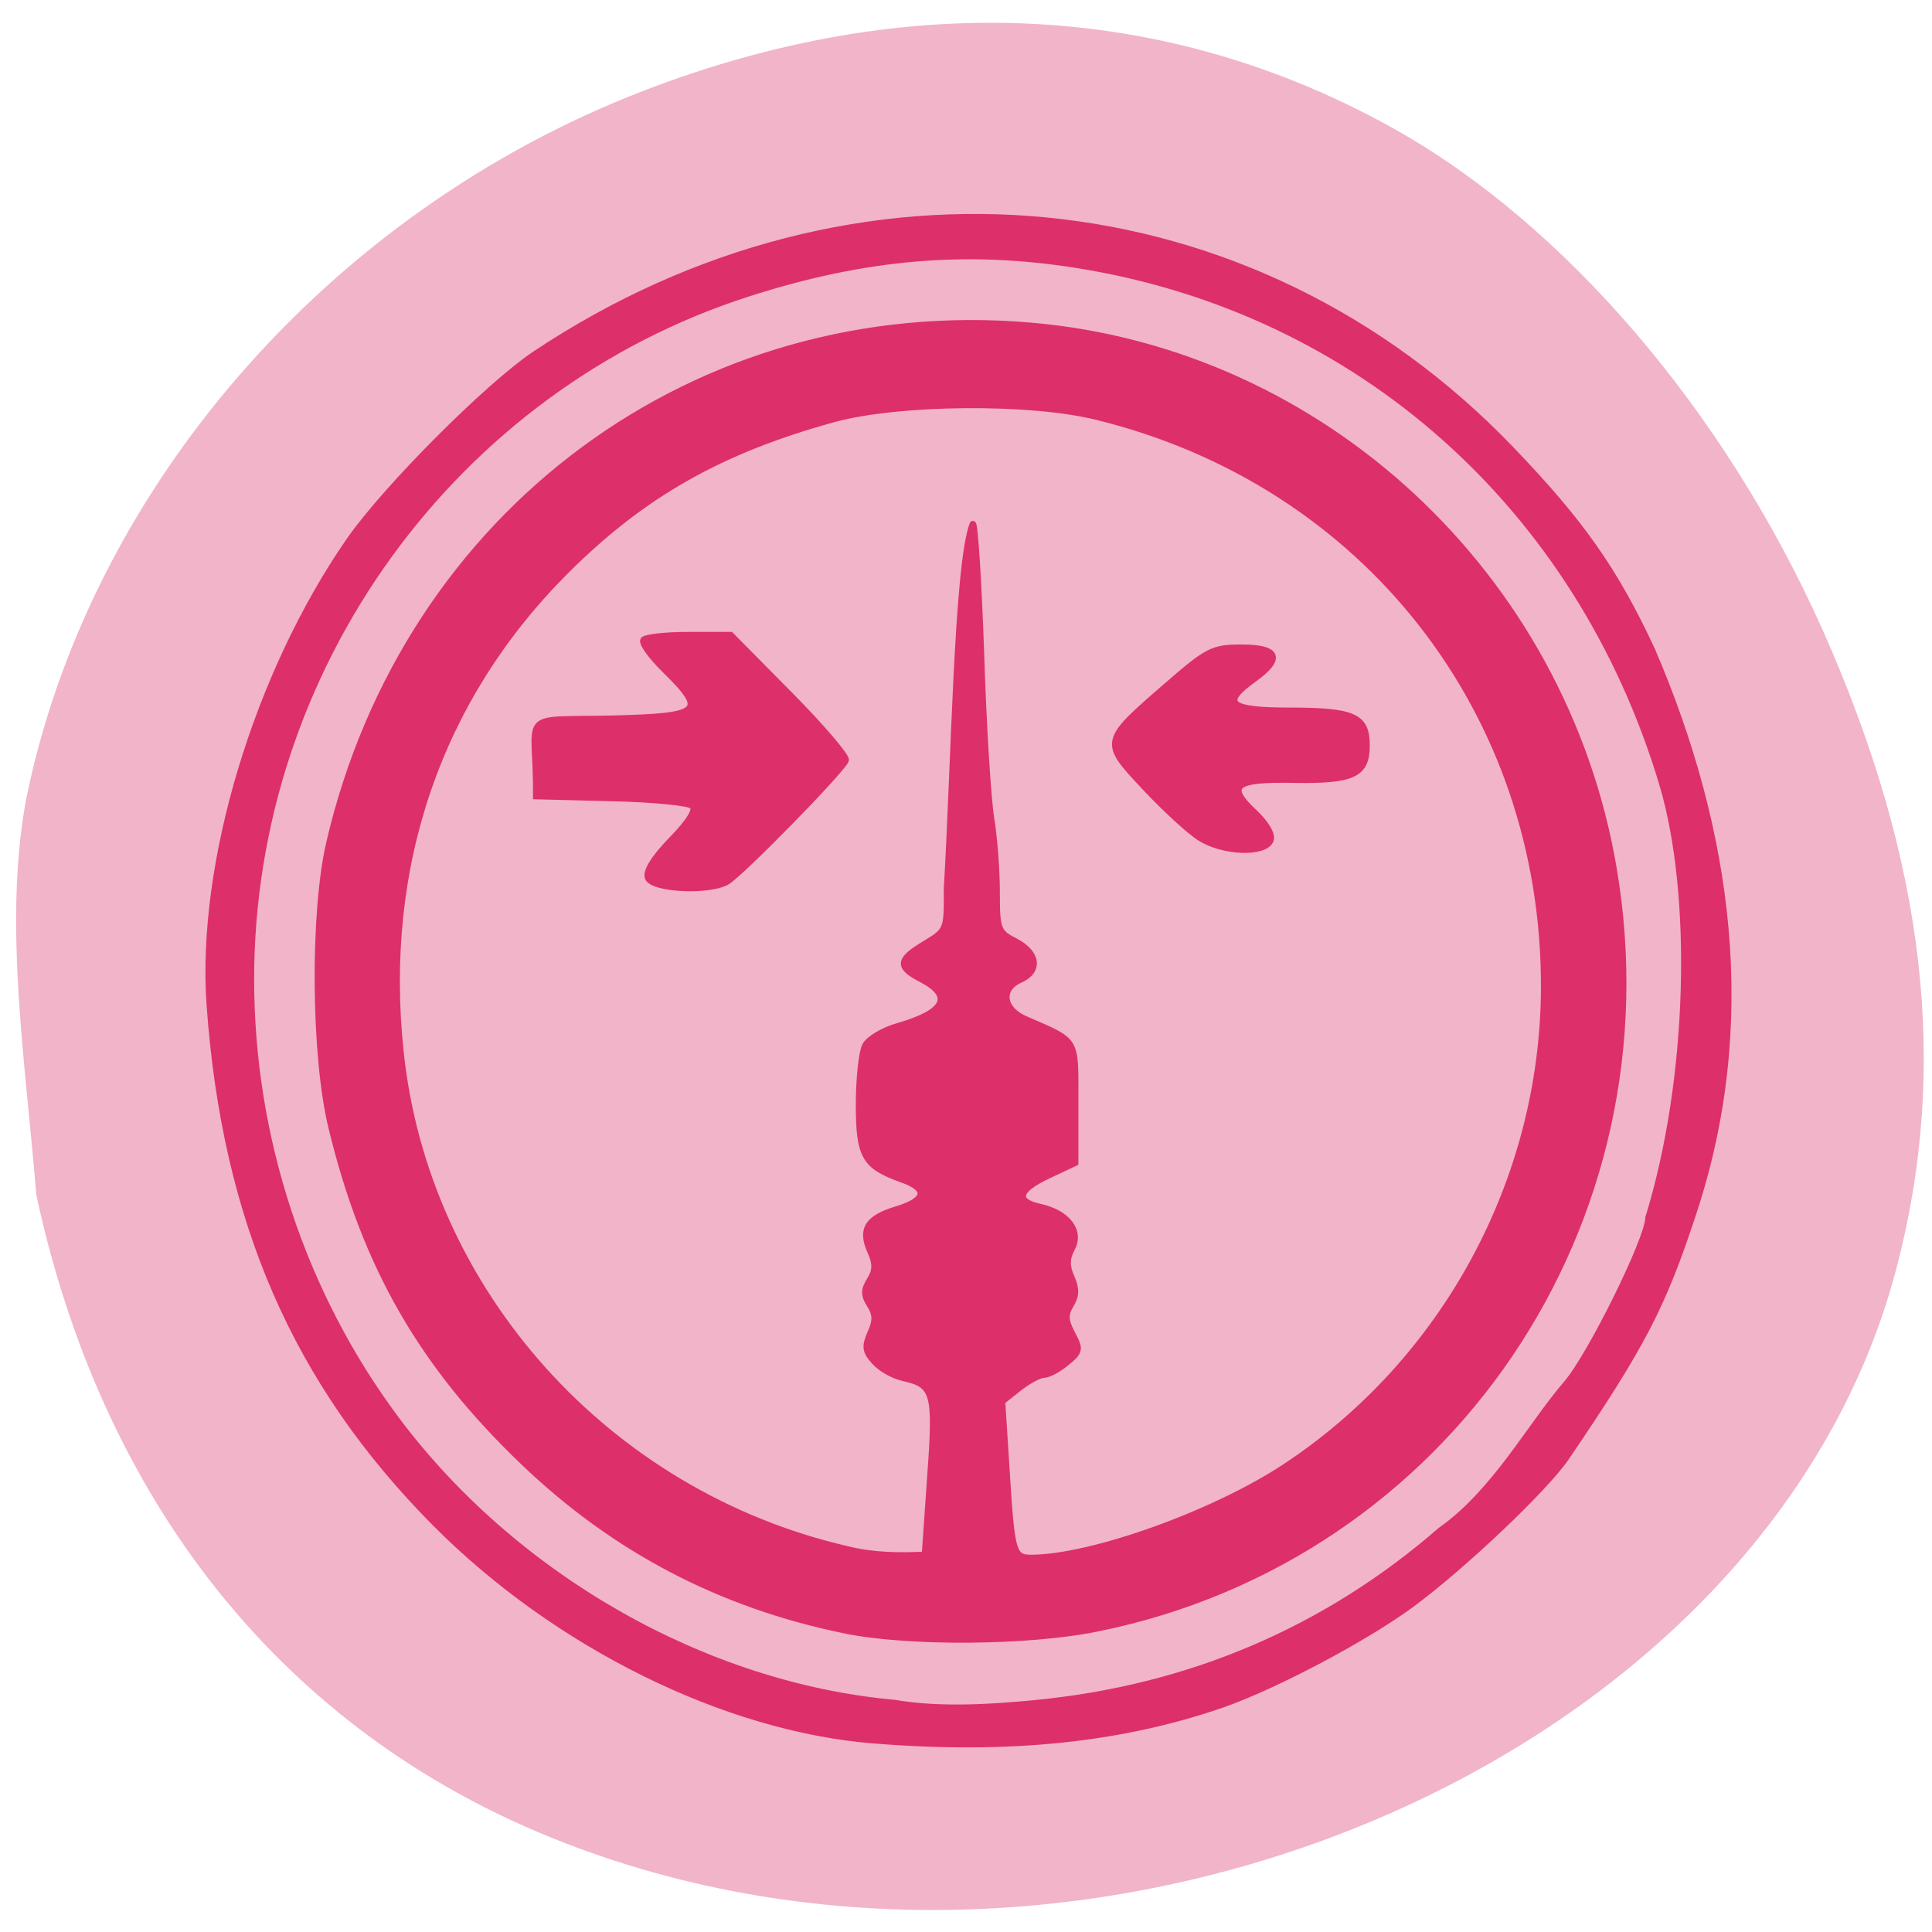 <svg xmlns="http://www.w3.org/2000/svg" viewBox="0 0 24 24"><path d="m 0.313 9.988 c 0.766 -3.895 3.766 -7.355 7.688 -8.863 c 3.289 -1.266 6.496 -1.102 9.32 0.477 c 2.121 1.188 4.102 3.504 5.313 6.207 c 1.289 2.887 1.586 5.453 0.918 7.969 c -1.645 6.219 -10.262 9.781 -16.871 6.98 c -3.234 -1.371 -5.418 -4.148 -6.23 -7.914 c -0.129 -1.609 -0.406 -3.328 -0.137 -4.855" fill="#f1b2c8" fill-opacity="0.969"/><path d="m 116.94 230 c -19.708 -1.542 -42.08 -12.625 -58.04 -28.667 c -18.458 -18.583 -27.792 -40.04 -29.833 -68.54 c -1.333 -18.625 6.25 -43.792 18.5 -61.42 c 4.792 -6.875 18.208 -20.333 24.458 -24.542 c 42.29 -28.21 94.79 -23.13 129 12.542 c 9.25 9.625 13.708 15.958 18.625 26.5 c 10.292 23.958 13.792 49.33 5.458 74.46 c -4.04 12.292 -6.667 17.375 -16.792 32.29 c -2.75 4.04 -13.583 14.333 -20.417 19.375 c -6.167 4.542 -18 10.792 -25 13.25 c -13.375 4.625 -28.17 6.167 -45.958 4.75 m 21.21 -4.917 c 20.375 -1.958 38.458 -9.667 53.583 -22.833 c 7.208 -5.083 11.75 -13.708 16.625 -19.375 c 3.167 -3.667 10.833 -19.17 10.833 -21.917 c 5.708 -18.5 6.167 -42.833 1.875 -57.25 c -10.958 -36.75 -40.12 -62.708 -77.21 -68.67 c -14.792 -2.375 -28.25 -1.208 -43.667 3.75 c -38.875 12.5 -65.67 49.46 -65.67 90.63 c 0 20.958 6.792 41.542 19.17 58.13 c 15.625 20.917 40.833 35.25 65.833 37.5 c 6.292 1.083 13.25 0.542 18.625 0.042 m -25.08 -9.625 c -16.375 -3.333 -30.458 -10.667 -42.542 -22.25 c -13.417 -12.833 -20.917 -25.917 -25.333 -44.12 c -2.333 -9.458 -2.458 -28.375 -0.333 -37.625 c 10.125 -43.75 48.667 -72.21 92.67 -68.42 c 38.5 3.292 70.46 33 77.04 71.63 c 8.04 46.917 -21.917 91.12 -68.12 100.5 c -9.08 1.875 -24.875 2 -33.375 0.292 m 11.208 -20.21 c 0.833 -11.25 0.542 -12.25 -3.583 -13.167 c -1.292 -0.292 -3 -1.25 -3.792 -2.167 c -1.208 -1.333 -1.292 -1.958 -0.542 -3.708 c 0.75 -1.625 0.75 -2.5 -0.042 -3.75 c -0.833 -1.333 -0.833 -2 0 -3.333 c 0.75 -1.208 0.792 -2.125 0.083 -3.708 c -1.333 -2.917 -0.458 -4.417 3.375 -5.583 c 4.04 -1.208 4.333 -2.75 0.708 -4 c -4.875 -1.75 -5.625 -3.042 -5.625 -9.875 c 0 -3.417 0.375 -6.917 0.833 -7.792 c 0.458 -0.875 2.417 -2.042 4.375 -2.583 c 6.208 -1.792 7.292 -3.958 3.083 -6.167 c -3.25 -1.667 -3.125 -2.583 0.458 -4.708 c 2.875 -1.75 2.917 -1.792 2.875 -7.292 c 0.958 -15.708 1.333 -42.833 3.417 -48.17 c 0.25 -0.25 0.75 7.375 1.083 16.917 c 0.292 9.5 0.917 19.417 1.333 21.958 c 0.417 2.5 0.75 6.958 0.75 9.792 c 0 4.958 0.125 5.292 2.5 6.5 c 2.917 1.542 3.208 3.875 0.625 5.04 c -2.708 1.167 -2.375 3.917 0.625 5.208 c 7.04 3.083 6.625 2.375 6.625 11.08 v 7.917 l -3.542 1.667 c -4.083 1.917 -4.5 3.417 -1.125 4.167 c 3.625 0.792 5.458 3.167 4.208 5.5 c -0.708 1.333 -0.708 2.333 -0.042 3.833 c 0.667 1.5 0.625 2.417 -0.083 3.583 c -0.792 1.292 -0.75 2.083 0.167 3.833 c 1.125 2.083 1.042 2.375 -0.75 3.833 c -1.042 0.875 -2.375 1.583 -2.958 1.583 c -0.583 0 -2.042 0.792 -3.292 1.75 l -2.25 1.792 l 0.542 8.458 c 0.708 11.542 0.875 12.208 3.292 12.208 c 7.917 0 24.13 -5.792 33.542 -12 c 21.13 -13.917 34.13 -37.875 34.25 -63.21 c 0.167 -36.5 -23.583 -66.875 -59.08 -75.58 c -8.833 -2.208 -26.25 -2.042 -34.792 0.292 c -15 4.125 -25.292 9.958 -35.458 20.13 c -16.792 16.792 -24.417 39 -21.792 63.54 c 3.333 31.667 27.29 58.33 58.917 65.67 c 3.458 0.875 6.875 0.917 10.375 0.75 c 0.25 -3.417 0.458 -6.792 0.708 -10.208 m -37.29 -79.25 c -0.333 -0.833 0.75 -2.583 3.083 -5 c 2.333 -2.375 3.333 -4 2.792 -4.5 c -0.458 -0.458 -5.25 -0.917 -10.708 -1.042 l -9.958 -0.25 c 0.125 -11.417 -2.792 -9.958 10.167 -10.25 c 11.792 -0.292 12.458 -0.917 6.875 -6.417 c -1.833 -1.792 -3.083 -3.542 -2.875 -3.958 c 0.25 -0.375 2.958 -0.667 6 -0.667 h 5.542 l 7.75 7.833 c 4.25 4.292 7.625 8.25 7.458 8.708 c -0.458 1.292 -14.04 15.167 -15.75 16.08 c -2.458 1.333 -9.792 0.958 -10.375 -0.542 m 73 -5.25 c -1.375 -0.833 -4.625 -3.833 -7.292 -6.667 c -5.708 -6.083 -5.708 -6.04 2.792 -13.417 c 5.458 -4.75 6.125 -5.083 9.958 -5.083 c 4.833 0 5.417 1.417 1.583 4.167 c -4.417 3.167 -3.333 4.167 4.625 4.167 c 8.625 0 10.292 0.75 10.292 4.583 c 0 3.833 -1.75 4.667 -9.583 4.542 c -7.833 -0.167 -9.04 0.75 -5.375 4.208 c 1.667 1.542 2.542 3.042 2.25 3.792 c -0.708 1.792 -6.208 1.625 -9.25 -0.292" transform="matrix(0.094 0 0 0.094 -0.127 0)" fill="#dd2f69" stroke="#dd2f69" stroke-width="0.832"/></svg>